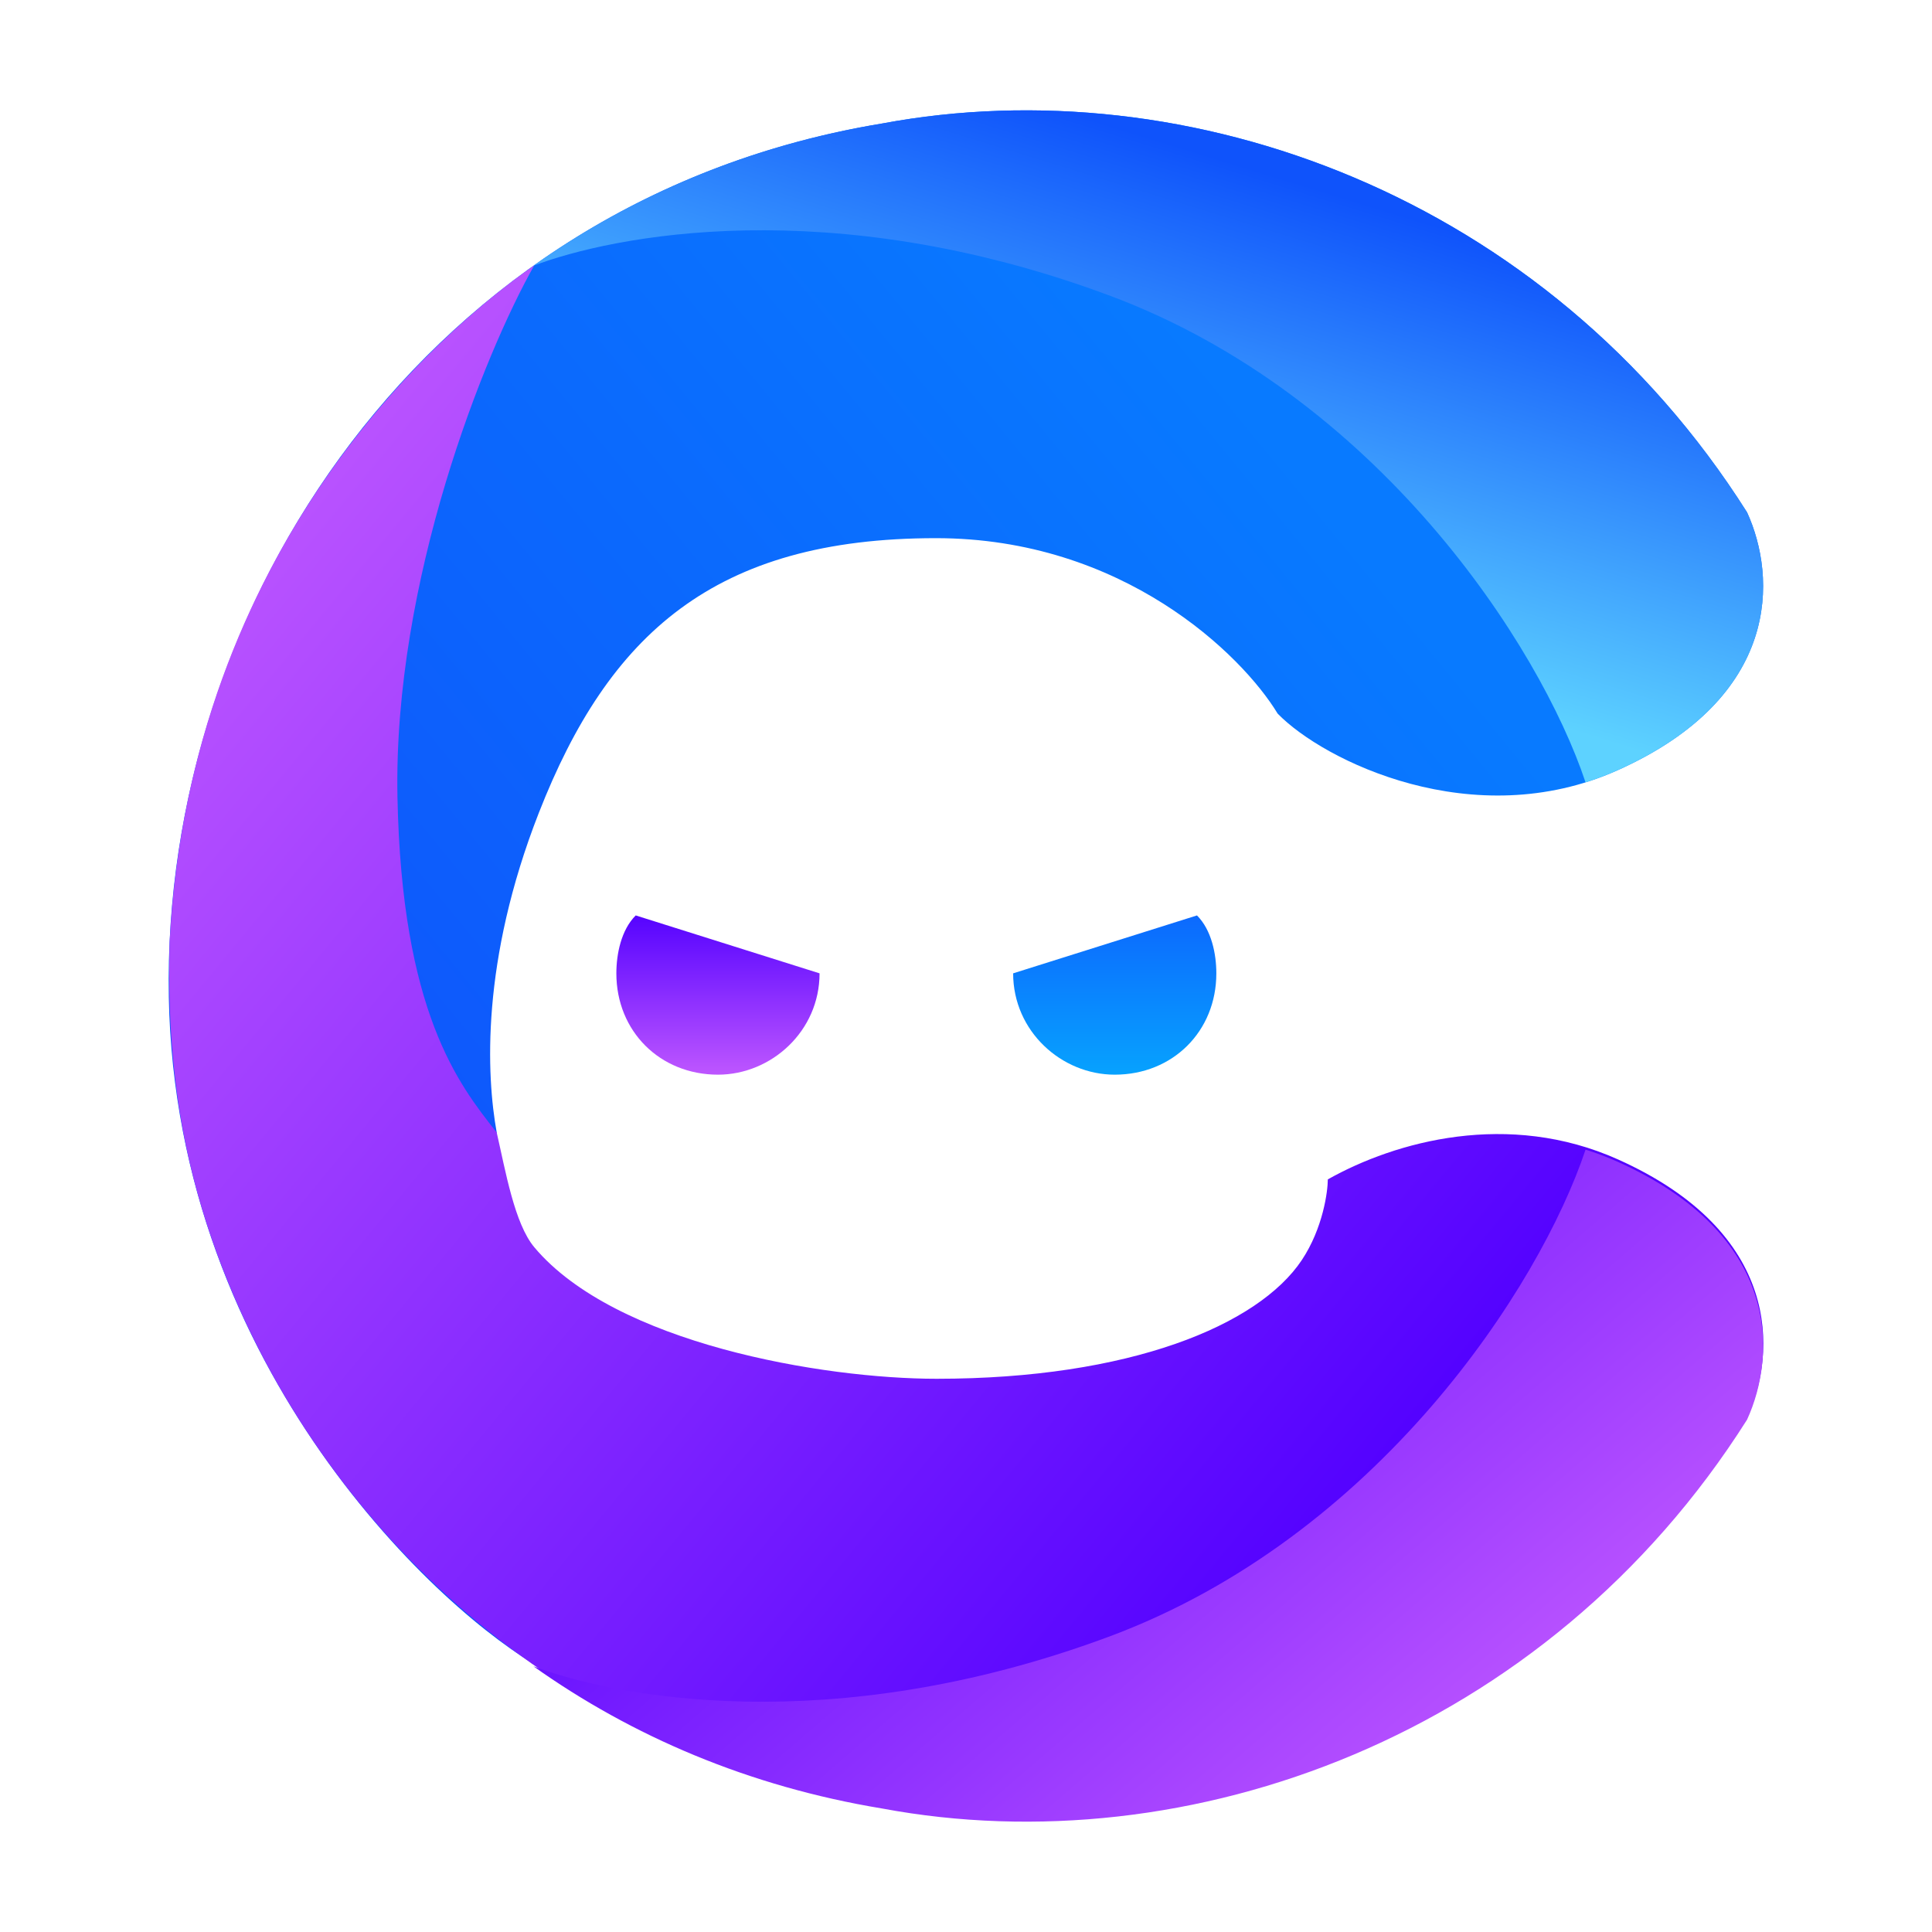 <svg width="40" height="40" viewBox="0 0 40 40" fill="none" xmlns="http://www.w3.org/2000/svg" class="header__logo-icon"><path d="M33.491 15.947C36.883 14.427 36.783 11.944 36.171 10.607C32.014 4.037 24.596 1.374 18.263 2.557C8.8 4.119 3.345 12.56 3.495 20.646C3.638 28.376 9.197 33.447 11.23 34.55C8.815 31.396 9.662 25.635 10.284 23.446C10.07 22.267 9.954 19.899 11.156 16.829C12.601 13.137 14.788 11.142 19.378 11.142C23.244 11.142 25.711 13.55 26.452 14.774C27.398 15.75 30.506 17.285 33.491 15.947Z" fill="url(#paint0_linear_2699_11939)"></path><path d="M33.491 15.947C36.883 14.427 36.783 11.944 36.171 10.607C32.014 4.037 24.595 1.374 18.263 2.557C15.502 3.013 13.082 4.054 11.043 5.502C12.672 4.884 17.163 3.967 22.942 6.108C28.517 8.173 31.883 13.365 32.827 16.198C33.048 16.129 33.27 16.046 33.491 15.947Z" fill="url(#paint1_linear_2699_11939)"></path><path d="M33.495 24.003C36.888 25.523 36.787 28.006 36.175 29.343C32.019 35.913 24.6 38.576 18.268 37.393C11.727 36.313 7.003 31.907 4.826 26.795C3.832 24.458 3.432 22.212 3.514 19.467C3.955 11.346 9.076 6.865 11.061 5.494C10.023 7.33 8.141 12.025 8.229 16.503C8.317 20.955 9.496 22.449 10.27 23.43L10.284 23.448C10.466 24.242 10.652 25.335 11.063 25.824C12.736 27.815 17.029 28.546 19.392 28.546C23.388 28.546 26.053 27.439 26.952 26.089C27.393 25.427 27.491 24.66 27.491 24.418C28.899 23.625 31.232 22.989 33.495 24.003Z" fill="url(#paint2_linear_2699_11939)"></path><path d="M33.491 24.053C36.883 25.574 36.783 28.057 36.171 29.393C32.014 35.963 24.595 38.626 18.263 37.443C15.502 36.987 13.082 35.946 11.043 34.498C12.672 35.116 17.163 36.033 22.942 33.892C28.517 31.827 31.883 26.636 32.827 23.802C33.048 23.871 33.27 23.954 33.491 24.053Z" fill="url(#paint3_linear_2699_11939)"></path><path fill-rule="evenodd" clip-rule="evenodd" d="M16.968 20.152C16.968 21.351 15.967 22.25 14.865 22.25C13.663 22.25 12.761 21.351 12.761 20.152C12.761 19.752 12.861 19.252 13.162 18.953" fill="url(#paint4_linear_2699_11939)"></path><path fill-rule="evenodd" clip-rule="evenodd" d="M20.976 20.152C20.976 21.351 21.977 22.25 23.079 22.25C24.282 22.25 25.183 21.351 25.183 20.152C25.183 19.752 25.083 19.252 24.782 18.953" fill="url(#paint5_linear_2699_11939)"></path><defs><linearGradient id="paint0_linear_2699_11939" x1="5.595" y1="24.166" x2="25.438" y2="7.884" gradientUnits="userSpaceOnUse"><stop stop-color="#0F53FB"></stop><stop offset="1" stop-color="#087AFF"></stop></linearGradient><linearGradient id="paint1_linear_2699_11939" x1="21.467" y1="11.725" x2="24.171" y2="2.948" gradientUnits="userSpaceOnUse"><stop stop-color="#5DD2FF"></stop><stop offset="1" stop-color="#0F53FB"></stop></linearGradient><linearGradient id="paint2_linear_2699_11939" x1="3.918" y1="11.644" x2="27.726" y2="31.327" gradientUnits="userSpaceOnUse"><stop stop-color="#BC55FF"></stop><stop offset="1" stop-color="#5402FF"></stop></linearGradient><linearGradient id="paint3_linear_2699_11939" x1="26.378" y1="15.953" x2="38.48" y2="29.974" gradientUnits="userSpaceOnUse"><stop stop-color="#5402FF"></stop><stop offset="0.995" stop-color="#BC55FF"></stop></linearGradient><linearGradient id="paint4_linear_2699_11939" x1="14.824" y1="18.908" x2="14.824" y2="22.197" gradientUnits="userSpaceOnUse"><stop stop-color="#5402FF"></stop><stop offset="1" stop-color="#BC55FF"></stop></linearGradient><linearGradient id="paint5_linear_2699_11939" x1="23.133" y1="18.891" x2="23.133" y2="26.895" gradientUnits="userSpaceOnUse"><stop stop-color="#0C68FE"></stop><stop offset="1" stop-color="#00F2FF"></stop></linearGradient></defs></svg>